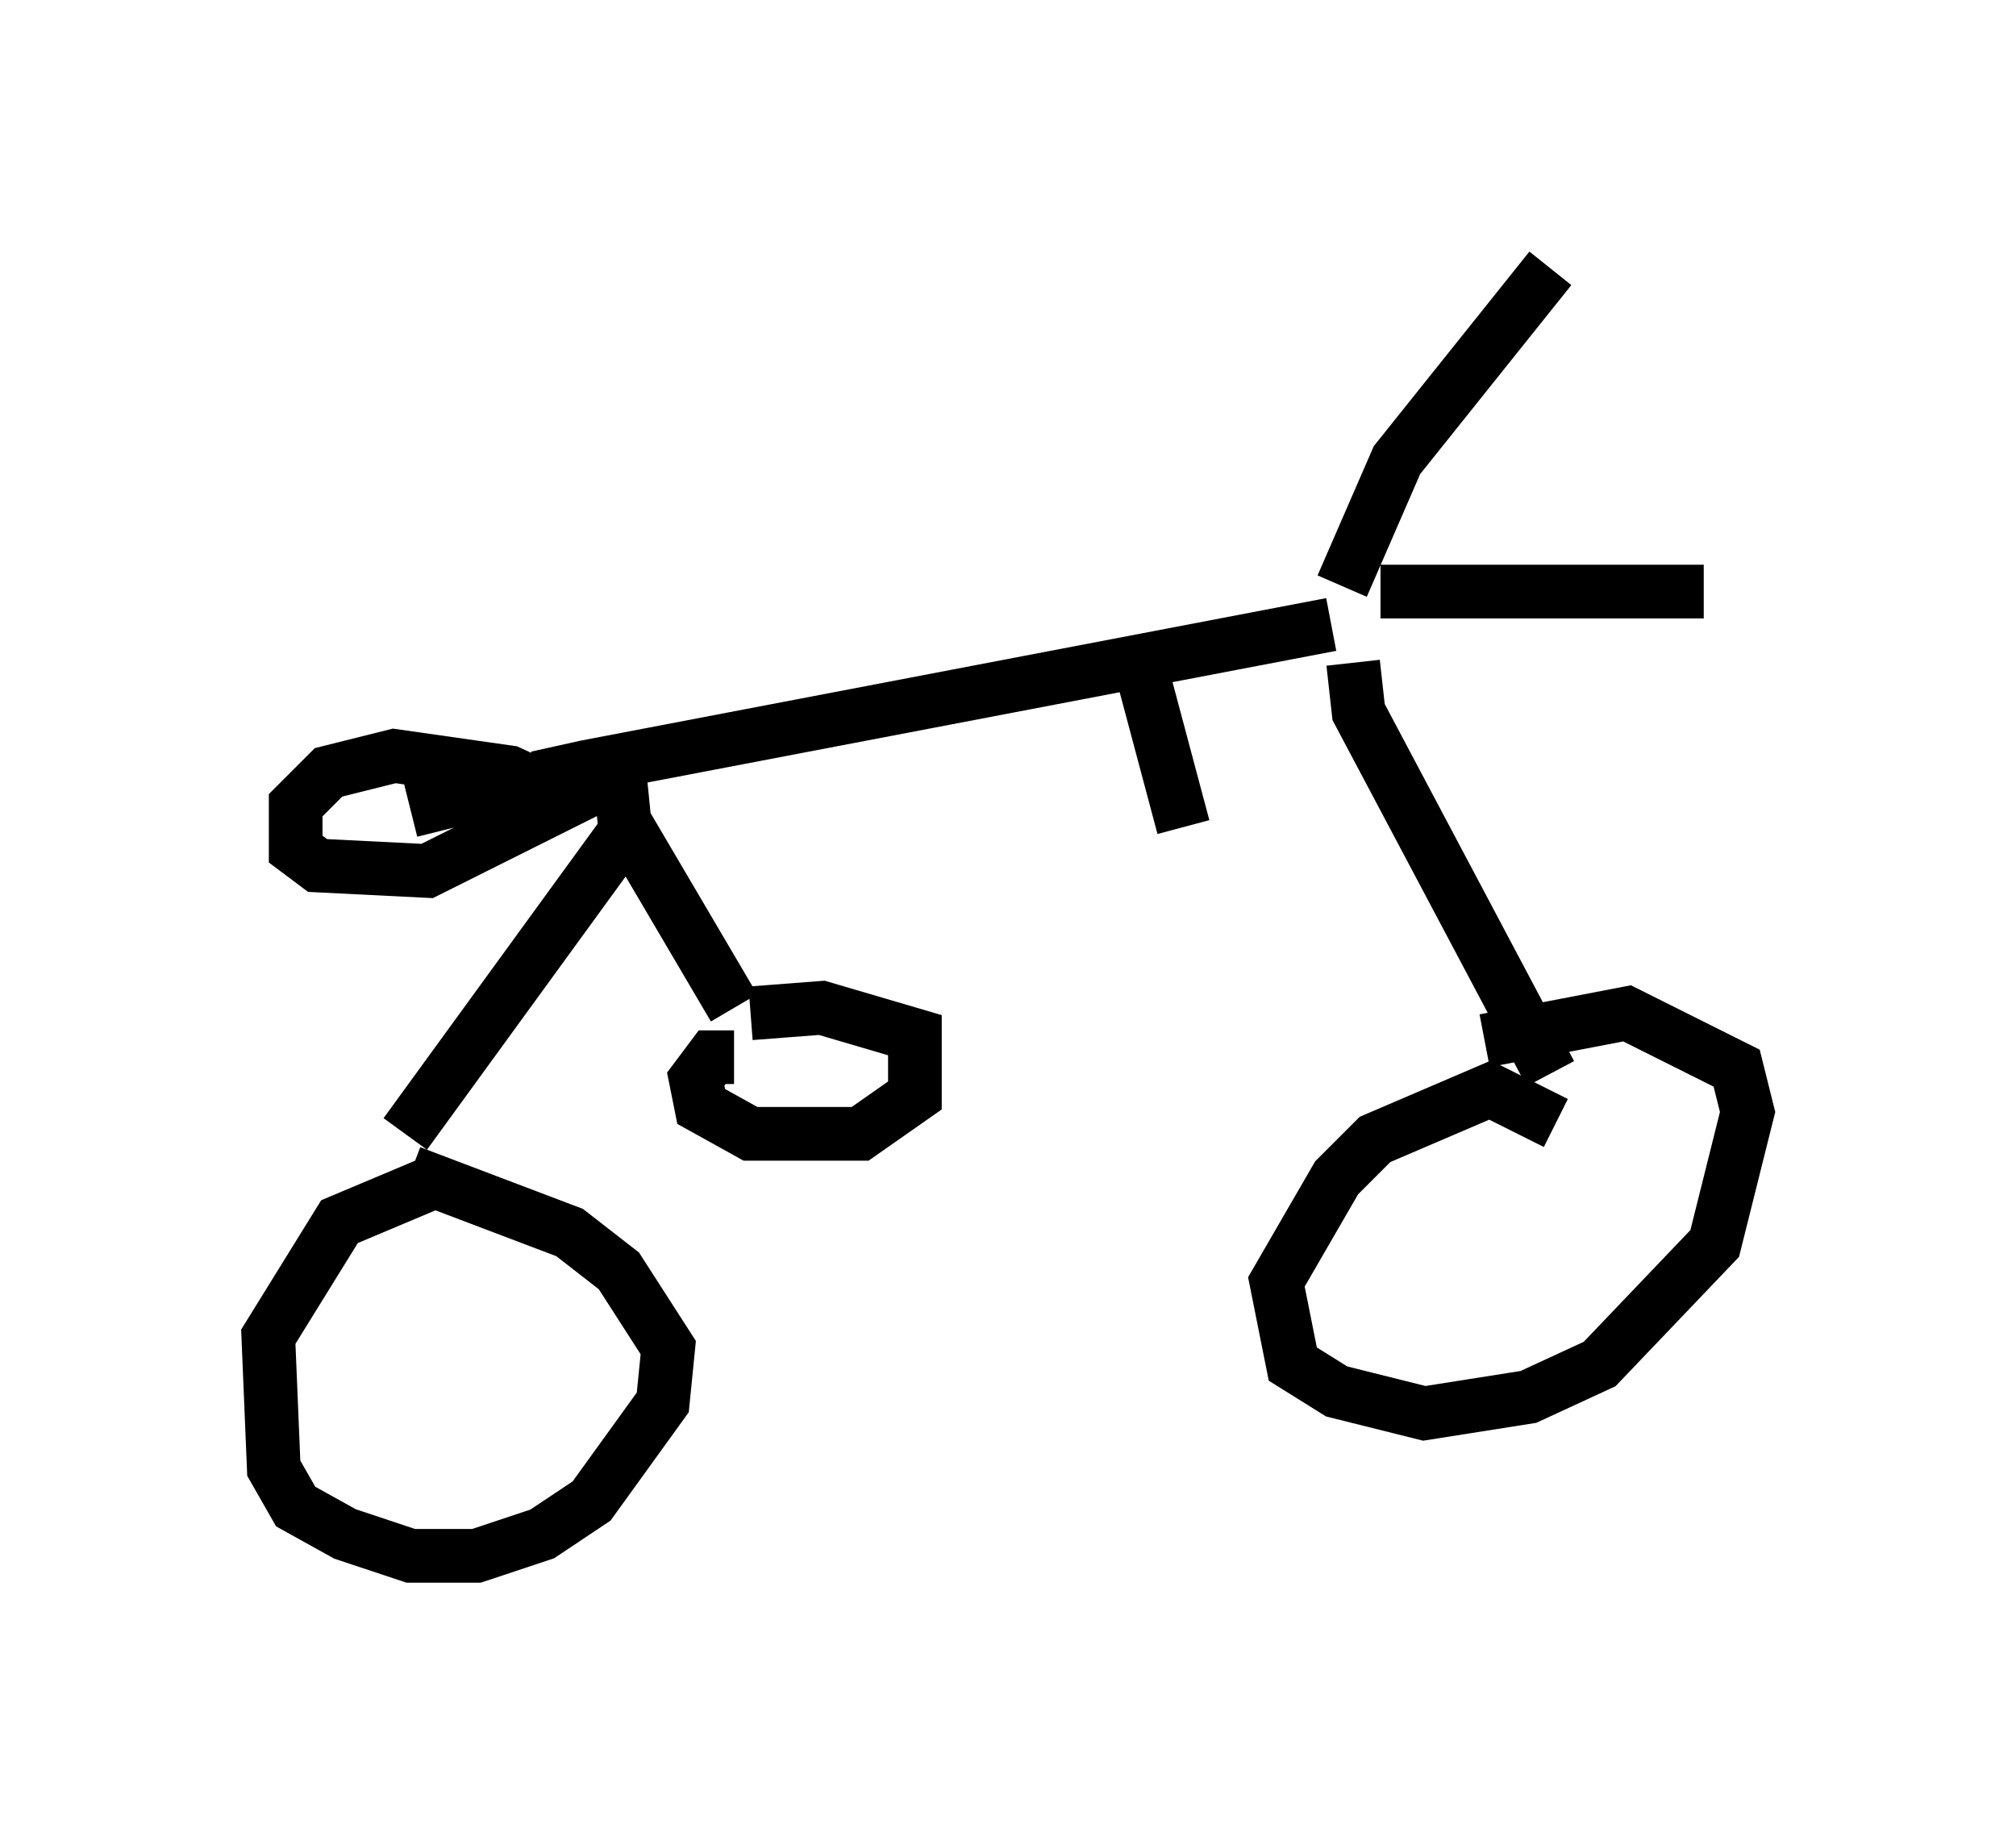 <?xml version="1.0" encoding="utf-8" ?>
<svg baseProfile="full" height="33.99" version="1.1" width="37.563" xmlns="http://www.w3.org/2000/svg" xmlns:ev="http://www.w3.org/2001/xml-events" xmlns:xlink="http://www.w3.org/1999/xlink"><defs /><rect fill="white" height="33.99" width="37.563" x="0" y="0" /><path d="M9.492, 15.004 m0.51, -0.51 l0.919, -0.204 13.883, -2.654 m0.204, -0.715 l1.021, -2.348 2.858, -3.573 m-3.165, 6.023 l6.023, 0.0 m-20.927, 3.981 l-1.327, -0.613 -2.144, -0.306 l-1.225, 0.306 -0.613, 0.613 l0.0, 0.817 0.408, 0.306 l2.042, 0.102 2.45, -1.225 l-1.123, -0.306 -1.633, 0.408 m3.981, 0.408 l-4.083, 5.615 m0.715, 0.817 l-1.94, 0.817 -1.327, 2.144 l0.102, 2.45 0.408, 0.715 l0.919, 0.51 1.225, 0.408 l1.225, 0.0 1.225, -0.408 l0.919, -0.613 1.327, -1.838 l0.102, -1.021 -0.919, -1.429 l-0.919, -0.715 -2.96, -1.123 m17.559, -9.494 l0.102, 0.919 3.573, 6.738 m0.102, 0.919 l-1.225, -0.613 -2.144, 0.919 l-0.715, 0.715 -1.123, 1.94 l0.306, 1.531 0.817, 0.51 l1.633, 0.408 1.94, -0.306 l1.327, -0.613 2.144, -2.246 l0.613, -2.45 -0.204, -0.817 l-2.042, -1.021 -2.654, 0.51 m-16.129, -5.104 l0.102, 1.021 2.042, 3.471 m0.0, 0.919 l-0.408, 0.0 -0.306, 0.408 l0.102, 0.51 0.919, 0.51 l2.042, 0.0 1.021, -0.715 l0.0, -1.123 -1.735, -0.51 l-1.327, 0.102 m7.248, -6.533 l0.817, 3.063 m0.817, 1.327 " fill="none" stroke="black" stroke-width="1" /></svg>